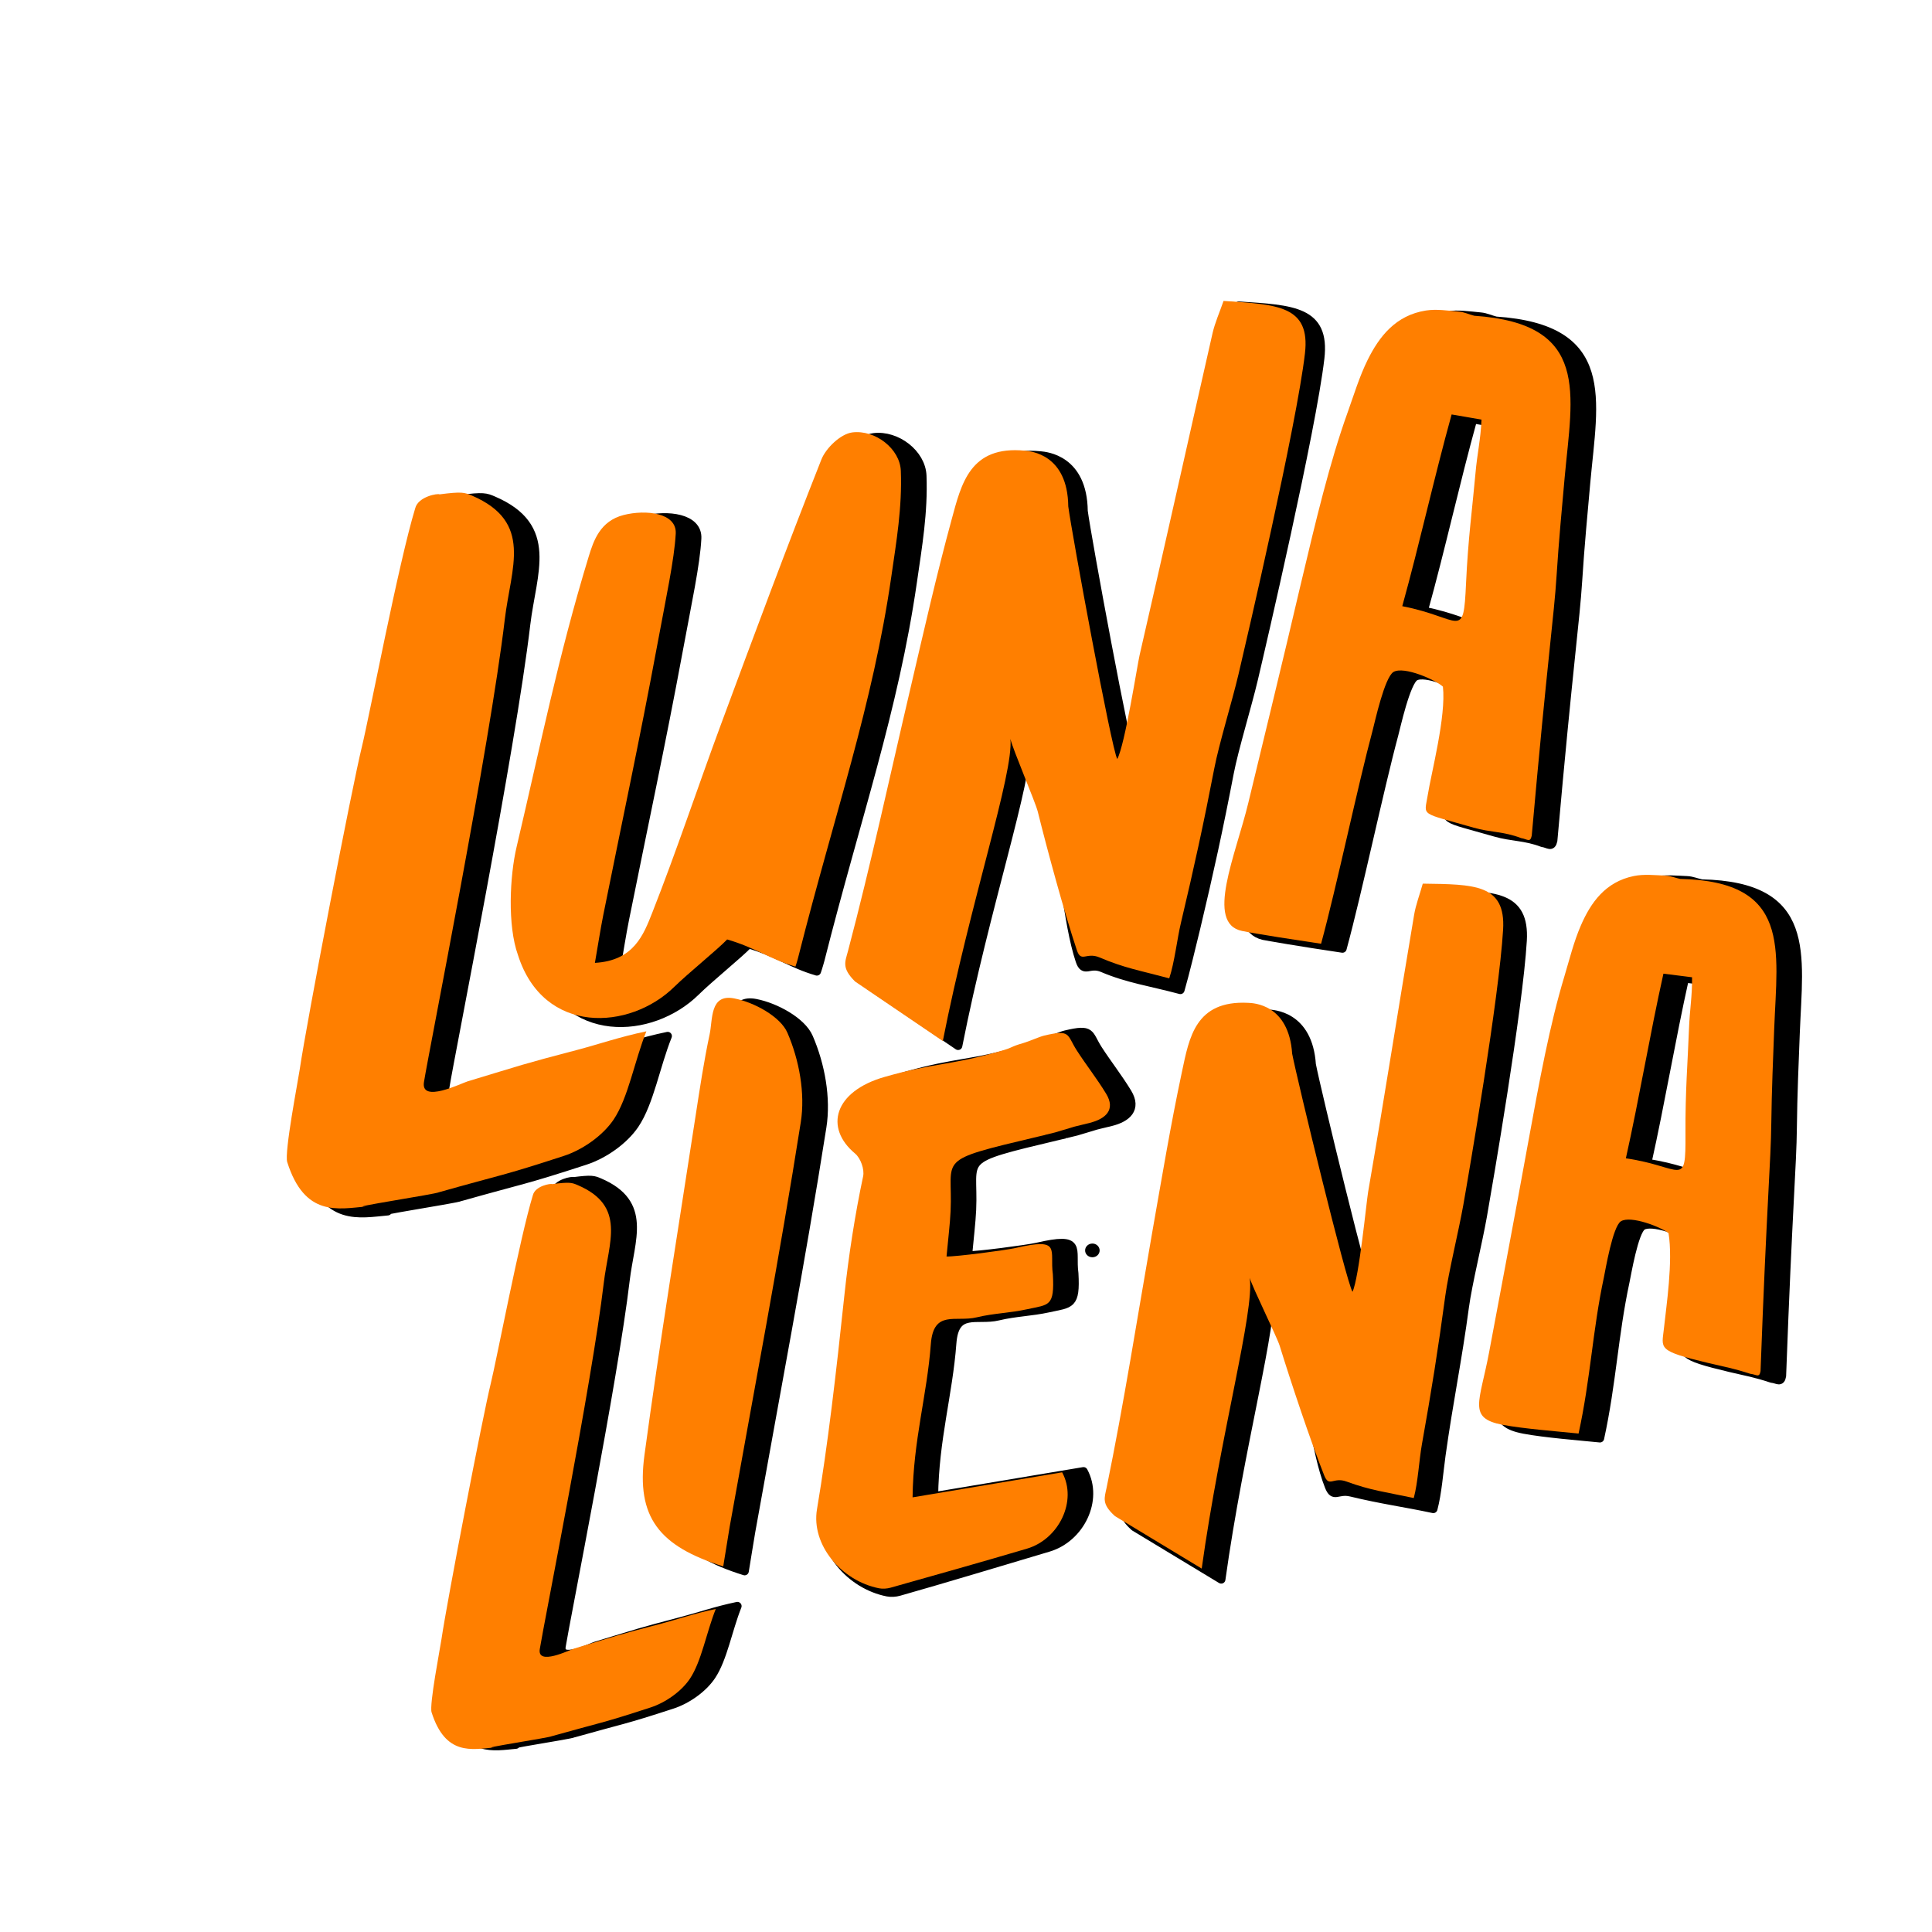 <svg width="230" height="230" viewBox="0 0 230 230" fill="none" xmlns="http://www.w3.org/2000/svg">
<path fill-rule="evenodd" clip-rule="evenodd" d="M183.626 100.34C181.541 99.545 180.001 99.684 177.989 99.103C171.494 97.233 172.107 97.814 172.506 95.27C172.935 92.563 174.72 85.826 174.322 82.312C173.451 81.505 169.703 79.85 168.452 80.558C167.391 81.162 166.213 86.564 165.974 87.435C164.208 93.998 161.675 106.096 159.816 112.921C154.873 112.189 150.702 111.469 150.414 111.399C146.022 110.354 149.666 102.344 151.156 96.118C152.15 91.994 155.431 78.537 157.394 70.138C159.197 62.512 160.828 55.653 162.975 49.665C163.729 47.574 164.373 45.431 165.355 43.439C166.759 40.604 168.716 38.118 172.291 37.555C173.573 37.352 174.941 37.572 176.272 37.694C176.879 37.747 177.462 38.031 178.063 38.182C191.918 39.117 189.729 47.446 188.821 57.43C188.533 60.642 188.097 65.26 187.858 69.134C187.551 73.972 186.772 79.025 184.902 100.067C184.711 100.939 184.362 100.445 183.626 100.34ZM178.915 50.525C178.308 50.432 175.971 49.996 175.358 49.909C173.261 57.477 171.568 65.236 169.482 72.735C176.53 74.094 176.757 76.945 177.082 69.976C177.321 64.737 177.83 61.072 178.192 56.971C178.413 54.503 178.805 53.005 178.915 50.525Z" fill="black" stroke="black" stroke-miterlimit="10" stroke-linecap="round" stroke-linejoin="round"/>
<path fill-rule="evenodd" clip-rule="evenodd" d="M97.244 115.639C94.245 114.774 92.491 113.385 89.111 112.41C87.958 113.618 84.505 116.4 82.831 118.049C77.544 123.253 67.264 123.852 64.216 114.268C62.946 110.737 63.241 104.83 64.05 101.397C66.933 89.171 68.963 78.868 72.637 66.822C73.214 64.94 73.993 62.594 76.796 61.879C79.421 61.211 83.131 61.606 82.996 64.104C82.831 67.211 81.868 71.59 80.745 77.666C78.777 88.289 76.513 98.865 74.385 109.465C74.023 111.271 73.747 113.101 73.379 115.203C78.022 114.942 79.175 111.858 80.218 109.204C83.119 101.821 85.615 94.294 88.369 86.866C92.276 76.318 96.195 65.771 100.335 55.299C100.875 53.922 102.641 52.232 104.027 52.058C106.738 51.727 109.695 53.986 109.799 56.635C109.965 61.002 109.278 64.992 108.658 69.279C106.444 84.566 101.942 97.344 97.667 114.239C97.471 114.983 97.219 115.709 97.244 115.639Z" fill="black" stroke="black" stroke-miterlimit="10" stroke-linecap="round" stroke-linejoin="round"/>
<path fill-rule="evenodd" clip-rule="evenodd" d="M147.476 36.388C153.916 36.812 157.829 36.963 157.167 42.643C156.173 51.181 150.181 76.911 149.261 80.819C148.494 84.072 146.93 89.142 146.378 92.023C145.121 98.586 143.962 103.883 142.41 110.4C141.95 112.317 141.073 115.935 140.521 117.846C137.019 116.905 134.259 116.528 131.266 115.25C129.653 114.564 129.07 115.941 128.542 114.35C127.046 109.871 126.506 101.775 125.365 97.192C125.089 96.072 122.385 89.758 122.109 88.533C122.507 92.633 117.325 107.937 114.062 124.502C110.302 121.952 106.659 119.478 103.617 117.41C101.997 115.796 102.427 115.087 102.764 113.815C105.518 103.413 107.769 92.889 110.228 82.417C111.798 75.726 113.307 69.023 115.117 62.39C116.263 58.185 117.288 53.562 123.857 54.224C124.507 54.288 128.929 54.637 128.996 60.851C129.426 64.069 134.13 89.665 134.835 90.925C135.755 89.23 137.215 79.762 137.491 78.572C140.435 65.794 143.275 52.999 146.182 40.215C146.458 38.978 146.998 37.787 147.476 36.388Z" fill="black" stroke="black" stroke-miterlimit="10" stroke-linecap="round" stroke-linejoin="round"/>
<path fill-rule="evenodd" clip-rule="evenodd" d="M210.919 164.119C208.895 163.451 207.951 163.312 206.006 162.853C199.732 161.36 200.382 161.139 200.64 158.706C200.916 156.11 201.731 150.696 201.186 147.374C200.315 146.648 196.665 145.231 195.512 145.963C194.531 146.584 193.672 151.777 193.488 152.613C192.133 158.938 191.906 164.647 190.471 171.222C187.968 170.972 183.939 170.653 181.449 170.188C177.217 169.381 178.701 167.517 179.817 161.523C180.553 157.556 183.013 144.604 184.466 136.525C185.809 129.189 187.018 122.585 188.772 116.789C189.379 114.768 189.888 112.7 190.728 110.754C191.924 107.99 193.666 105.544 197.039 104.847C198.254 104.598 199.566 104.749 200.836 104.795C201.413 104.818 201.989 105.068 202.566 105.184C215.801 105.469 214.127 113.496 213.759 123.038C213.636 126.105 213.452 130.513 213.415 134.225C213.366 138.848 212.876 143.68 212.134 163.794C211.986 164.647 211.631 164.194 210.919 164.119ZM203.982 116.911C203.4 116.853 201.155 116.533 200.566 116.481C198.941 123.782 197.708 131.234 196.095 138.465C202.872 139.446 203.228 142.153 203.191 135.508C203.161 130.513 203.461 127 203.608 123.079C203.7 120.721 204.001 119.275 203.982 116.911Z" fill="black" stroke="black" stroke-miterlimit="10" stroke-linecap="round" stroke-linejoin="round"/>
<path fill-rule="evenodd" clip-rule="evenodd" d="M171.703 106.497C177.854 106.59 181.583 106.549 181.265 111.98C180.78 120.158 177.18 141.009 176.517 144.778C175.965 147.909 174.751 152.805 174.377 155.575C173.537 161.883 172.469 166.942 171.592 173.249C171.316 175.247 171.126 177.774 170.629 179.632C167.244 178.906 164.514 178.558 160.847 177.669C159.209 177.274 158.798 178.43 158.209 176.943C156.547 172.75 155.995 165.803 154.664 161.494C154.339 160.442 151.426 154.565 151.101 153.415C151.702 157.294 147.599 172.105 145.385 188.025C141.668 185.777 138.067 183.593 135.056 181.781C133.425 180.324 133.799 179.621 134.056 178.395C136.117 168.359 137.693 158.241 139.46 148.158C140.594 141.717 141.668 135.264 143.029 128.87C143.894 124.81 144.624 120.361 150.905 120.675C151.524 120.709 155.756 120.826 156.155 126.738C156.737 129.776 162.595 153.908 163.331 155.076C164.116 153.42 164.993 144.337 165.195 143.192C167.311 130.897 168.593 122.498 170.672 110.191C170.869 109.012 171.316 107.85 171.703 106.497Z" fill="black" stroke="black" stroke-miterlimit="10" stroke-linecap="round" stroke-linejoin="round"/>
<path fill-rule="evenodd" clip-rule="evenodd" d="M130.732 124.926C131.873 126.692 133.124 128.266 134.228 130.084C135.406 132.018 134.136 133.086 132.265 133.557C129.377 134.265 131.677 133.656 128.138 134.695C125.739 135.27 127.966 134.765 126.052 135.206C113.675 138.145 116.006 137.576 115.711 144.046C115.632 145.643 115.429 147.241 115.227 149.454C116.251 149.5 122.305 148.704 123.439 148.443C128.978 147.165 127.487 148.64 127.886 151.591C128.101 155.442 127.432 155.163 124.856 155.732C122.74 156.197 120.906 156.203 118.827 156.702C116.294 157.312 113.663 155.749 113.356 159.914C112.902 165.983 111.265 171.344 111.185 178.134C117.643 177.054 123.378 176.095 128.99 175.154C130.83 178.558 128.61 183.111 124.807 184.238C119.416 185.841 112.461 187.949 107.039 189.483C106.61 189.605 106.094 189.645 105.653 189.558C101.194 188.681 97.551 184.401 98.268 180.132C99.556 172.494 102.071 163.428 103.071 153.995C103.549 149.477 104.34 144.377 105.291 139.922C105.469 139.092 105.003 137.768 104.34 137.21C100.642 134.132 101.832 129.787 107.879 128.068C113.927 126.349 115.546 126.767 121.581 125.025C123.384 124.502 122.581 124.566 124.384 124.049C125.077 123.846 126.249 123.311 126.85 123.166C130.051 122.405 129.53 123.05 130.732 124.926Z" fill="black" stroke="black" stroke-miterlimit="10" stroke-linecap="round" stroke-linejoin="round"/>
<path fill-rule="evenodd" clip-rule="evenodd" d="M88.645 187.038C81.009 184.651 78.267 181.189 79.273 173.778C81.101 160.274 83.303 146.817 85.37 133.342C85.867 130.118 86.351 126.889 87.032 123.695C87.412 121.929 87.038 118.857 89.951 119.42C92.343 119.885 95.471 121.598 96.293 123.515C97.698 126.761 98.428 130.728 97.882 134.172C95.349 150.261 92.282 166.274 89.418 182.321C89.148 183.901 88.903 185.475 88.645 187.038Z" fill="black" stroke="black" stroke-miterlimit="10" stroke-linecap="round" stroke-linejoin="round"/>
<path fill-rule="evenodd" clip-rule="evenodd" d="M46.159 144.197C42.768 144.499 38.818 145.475 36.733 138.912C36.364 137.762 38.02 129.241 38.217 127.894C39.069 122.103 44.448 94.225 45.626 89.45C46.497 85.907 50.005 67.496 51.968 61.078C52.323 59.649 54.722 59.277 54.863 59.417C57.518 59.068 57.837 59.184 58.727 59.568C66.068 62.716 63.37 68.129 62.634 74.303C60.849 89.45 53.599 125.669 53.01 129.387C52.612 131.948 57.475 129.514 58.224 129.294C65.13 127.214 64.29 127.389 71.275 125.553C73.729 124.909 76.299 124.003 79.488 123.34C78.065 126.889 77.341 131.245 75.581 133.865C74.311 135.752 71.926 137.442 69.656 138.18C62.217 140.608 62.364 140.364 54.807 142.501C54.403 142.739 43.35 144.406 46.159 144.197Z" fill="black" stroke="black" stroke-miterlimit="10" stroke-linecap="round" stroke-linejoin="round"/>
<path fill-rule="evenodd" clip-rule="evenodd" d="M61.425 207.691C58.745 207.929 55.617 208.696 53.973 203.509C53.685 202.597 54.991 195.86 55.151 194.797C55.825 190.215 60.082 168.161 61.014 164.386C61.707 161.581 64.48 147.026 66.031 141.944C66.314 140.811 68.209 140.521 68.319 140.631C70.423 140.358 70.674 140.451 71.374 140.753C77.182 143.245 75.041 147.525 74.465 152.41C73.048 164.392 67.307 193.049 66.847 195.988C66.528 198.009 70.38 196.087 70.963 195.912C76.427 194.269 75.765 194.396 81.285 192.95C83.229 192.445 85.259 191.725 87.786 191.202C86.664 194.007 86.087 197.452 84.695 199.525C83.689 201.018 81.806 202.354 80.009 202.934C74.121 204.857 74.238 204.665 68.264 206.349C67.945 206.541 59.205 207.854 61.425 207.691Z" fill="black" stroke="black" stroke-miterlimit="10" stroke-linecap="round" stroke-linejoin="round"/>
<path fill-rule="evenodd" clip-rule="evenodd" d="M181.08 99.771C178.989 98.97 177.456 99.109 175.444 98.534C168.943 96.664 169.556 97.239 169.961 94.701C170.39 92 172.175 85.257 171.776 81.743C170.905 80.941 167.158 79.28 165.9 79.989C164.839 80.599 163.662 85.994 163.429 86.871C161.662 93.435 159.129 105.533 157.271 112.352C154.658 111.962 149.733 111.213 147.868 110.83C143.446 109.924 147.12 101.775 148.617 95.543C149.61 91.419 152.892 77.962 154.848 69.563C156.658 61.937 158.283 55.078 160.436 49.084C161.184 46.993 161.828 44.85 162.809 42.858C164.214 40.023 166.17 37.538 169.74 36.968C171.022 36.765 172.396 36.986 173.72 37.102C174.328 37.154 174.91 37.445 175.511 37.59C189.367 38.531 187.177 46.86 186.269 56.844C185.981 60.056 185.546 64.673 185.306 68.553C185 73.391 184.221 78.438 182.35 99.481C182.166 100.369 181.816 99.882 181.08 99.771ZM176.37 49.955C175.763 49.862 173.426 49.427 172.813 49.34C170.715 56.908 169.016 64.661 166.937 72.165C173.984 73.525 174.211 76.376 174.53 69.412C174.769 64.174 175.278 60.509 175.646 56.408C175.861 53.928 176.26 52.435 176.37 49.955Z" fill="#FF7F00"/>
<path fill-rule="evenodd" clip-rule="evenodd" d="M94.692 115.07C91.693 114.204 89.939 112.816 86.566 111.84C85.413 113.048 81.96 115.831 80.279 117.474C74.992 122.678 64.713 123.277 61.664 113.699C60.395 110.173 60.689 104.261 61.499 100.828C64.382 88.602 66.412 78.299 70.086 66.247C70.662 64.365 71.441 62.025 74.244 61.31C76.869 60.642 80.58 61.031 80.445 63.529C80.273 66.636 79.316 71.015 78.188 77.091C76.219 87.719 73.956 98.296 71.827 108.89C71.466 110.702 71.19 112.526 70.822 114.628C75.465 114.361 76.611 111.283 77.66 108.629C80.567 101.246 83.058 93.719 85.811 86.285C89.718 75.737 93.638 65.19 97.778 54.718C98.317 53.341 100.078 51.651 101.47 51.477C104.181 51.14 107.143 53.411 107.241 56.054C107.407 60.422 106.72 64.412 106.101 68.698C103.886 83.985 99.385 96.763 95.103 113.658C94.926 114.413 94.674 115.145 94.692 115.07Z" fill="#FF7F00"/>
<path fill-rule="evenodd" clip-rule="evenodd" d="M145.66 35.824C152.1 36.248 156.014 36.394 155.351 42.074C154.358 50.617 148.365 76.341 147.445 80.256C146.679 83.509 145.115 88.579 144.563 91.454C143.299 98.023 142.14 103.314 140.594 109.831C140.134 111.747 139.834 114.547 139.196 116.469C135.694 115.529 133.903 115.261 130.91 113.984C129.297 113.298 128.714 114.675 128.187 113.089C126.69 108.605 124.684 101.212 123.544 96.623C123.268 95.502 120.563 89.189 120.287 87.969C120.686 92.064 115.503 107.374 112.24 123.933C108.48 121.383 104.837 118.909 101.795 116.847C100.176 115.232 100.605 114.524 100.942 113.252C103.696 102.844 105.947 92.325 108.407 81.853C109.971 75.162 111.486 68.46 113.295 61.827C114.442 57.622 115.466 52.999 122.029 53.655C122.679 53.719 127.107 54.062 127.175 60.288C127.598 63.506 132.308 89.102 133.007 90.362C133.927 88.666 135.387 79.193 135.663 78.008C138.607 65.236 141.447 52.435 144.354 39.652C144.642 38.409 145.176 37.218 145.66 35.824Z" fill="#FF7F00"/>
<path fill-rule="evenodd" clip-rule="evenodd" d="M208.374 163.55C206.35 162.888 205.399 162.748 203.461 162.284C197.187 160.791 197.837 160.57 198.088 158.137C198.364 155.54 199.186 150.133 198.634 146.805C197.763 146.079 194.114 144.662 192.961 145.394C191.986 146.015 191.121 151.208 190.943 152.05C189.588 158.375 189.361 164.084 187.925 170.659C185.423 170.403 181.387 170.09 178.903 169.625C174.677 168.823 176.156 166.959 177.278 160.965C178.02 156.992 180.473 144.04 181.933 135.961C183.276 128.626 184.485 122.028 186.239 116.225C186.846 114.204 187.349 112.137 188.189 110.197C189.385 107.432 191.127 104.981 194.5 104.29C195.715 104.04 197.033 104.191 198.297 104.243C198.88 104.267 199.444 104.511 200.02 104.633C213.256 104.917 211.582 112.938 211.214 122.481C211.097 125.547 210.913 129.956 210.87 133.667C210.821 138.285 210.33 143.123 209.588 163.23C209.441 164.078 209.085 163.619 208.374 163.55ZM201.437 116.342C200.854 116.284 198.61 115.97 198.027 115.912C196.402 123.207 195.169 130.664 193.556 137.895C200.339 138.877 200.689 141.584 200.652 134.933C200.621 129.938 200.922 126.424 201.069 122.51C201.155 120.152 201.456 118.711 201.437 116.342Z" fill="#FF7F00"/>
<path fill-rule="evenodd" clip-rule="evenodd" d="M169.378 105.196C175.53 105.283 179.265 105.242 178.94 110.679C178.455 118.851 174.861 139.713 174.199 143.477C173.641 146.608 172.433 151.51 172.058 154.274C171.212 160.582 170.396 165.675 169.274 171.948C168.943 173.795 168.808 176.473 168.305 178.337C164.919 177.611 163.208 177.443 160.282 176.368C158.712 175.793 158.234 177.129 157.645 175.648C155.977 171.455 153.671 164.508 152.34 160.204C152.015 159.147 149.101 153.275 148.776 152.125C149.377 155.999 145.274 170.816 143.06 186.736C139.343 184.488 135.743 182.304 132.738 180.492C131.112 179.028 131.486 178.337 131.738 177.106C133.799 167.075 135.375 156.952 137.141 146.869C138.276 140.428 139.349 133.975 140.711 127.58C141.576 123.526 142.299 119.071 148.58 119.385C149.206 119.414 153.431 119.53 153.83 125.449C154.413 128.486 160.27 152.619 161.012 153.786C161.797 152.131 162.674 143.047 162.871 141.903C164.987 129.607 166.269 121.209 168.348 108.902C168.55 107.705 168.998 106.549 169.378 105.196Z" fill="#FF7F00"/>
<path fill-rule="evenodd" clip-rule="evenodd" d="M128.187 125.048C129.327 126.819 130.579 128.388 131.683 130.206C132.86 132.14 131.585 133.208 129.72 133.679C126.831 134.393 129.131 133.778 125.592 134.817C123.194 135.392 125.421 134.887 123.507 135.328C111.13 138.267 113.467 137.698 113.166 144.168C113.093 145.771 112.884 147.363 112.682 149.581C113.712 149.628 119.759 148.832 120.894 148.571C126.433 147.293 124.942 148.774 125.341 151.713C125.555 155.569 124.887 155.291 122.311 155.854C120.195 156.325 118.361 156.325 116.282 156.824C113.755 157.434 111.118 155.871 110.811 160.036C110.357 166.111 108.719 171.466 108.64 178.256C115.098 177.176 120.833 176.217 126.445 175.276C128.285 178.68 126.065 183.228 122.268 184.36C116.871 185.957 111.455 187.479 106.033 189.007C105.598 189.129 105.082 189.169 104.647 189.082C100.188 188.205 96.539 183.924 97.262 179.661C98.55 172.024 99.532 163.55 100.531 154.117C101.01 149.599 101.801 144.499 102.752 140.044C102.93 139.22 102.463 137.89 101.801 137.332C98.103 134.254 99.293 129.909 105.34 128.196C111.387 126.471 113.001 126.889 119.036 125.147C120.845 124.63 120.042 124.688 121.845 124.165C122.538 123.968 123.709 123.428 124.31 123.282C127.506 122.527 126.985 123.178 128.187 125.048Z" fill="#FF7F00"/>
<path fill-rule="evenodd" clip-rule="evenodd" d="M86.1 186.474C78.464 184.087 75.722 180.625 76.722 173.214C78.55 159.711 80.751 146.253 82.818 132.779C83.315 129.555 83.8 126.326 84.481 123.131C84.861 121.366 84.487 118.293 87.4 118.857C89.792 119.315 92.92 121.035 93.742 122.951C95.146 126.192 95.876 130.165 95.33 133.609C92.797 149.703 89.731 165.716 86.866 181.758C86.603 183.332 86.357 184.912 86.1 186.474Z" fill="#FF7F00"/>
<path fill-rule="evenodd" clip-rule="evenodd" d="M43.614 143.628C40.222 143.93 36.273 144.9 34.193 138.343C33.831 137.193 35.481 128.672 35.678 127.331C36.53 121.54 41.909 93.655 43.087 88.881C43.958 85.338 47.466 66.932 49.428 60.514C49.784 59.086 52.182 58.708 52.323 58.853C54.979 58.505 55.298 58.621 56.181 58.998C63.529 62.152 60.824 67.565 60.094 73.739C58.303 88.887 51.06 125.106 50.471 128.823C50.066 131.385 54.936 128.951 55.678 128.73C62.584 126.651 61.744 126.819 68.73 124.984C71.183 124.345 73.759 123.439 76.949 122.777C75.526 126.326 74.802 130.682 73.042 133.295C71.772 135.177 69.386 136.873 67.117 137.611C59.677 140.039 59.818 139.795 52.268 141.932C51.857 142.17 40.805 143.837 43.614 143.628Z" fill="#FF7F00"/>
<path fill-rule="evenodd" clip-rule="evenodd" d="M58.837 208.034C56.157 208.272 53.029 209.044 51.379 203.846C51.091 202.94 52.403 196.197 52.557 195.134C53.231 190.557 57.488 168.498 58.42 164.723C59.113 161.923 61.885 147.363 63.437 142.286C63.719 141.154 65.614 140.863 65.731 140.968C67.829 140.695 68.08 140.788 68.785 141.09C74.594 143.587 72.453 147.862 71.876 152.747C70.46 164.735 64.719 193.38 64.259 196.325C63.94 198.346 67.792 196.429 68.38 196.249C73.845 194.606 73.183 194.739 78.709 193.293C80.647 192.788 82.683 192.067 85.21 191.545C84.088 194.356 83.511 197.8 82.119 199.868C81.113 201.36 79.23 202.696 77.427 203.277C71.545 205.2 71.662 205.008 65.682 206.692C65.363 206.878 56.617 208.196 58.837 208.034Z" fill="#FF7F00"/>
<path fill-rule="evenodd" clip-rule="evenodd" d="M130.91 148.861C130.91 149.314 130.524 149.674 130.045 149.674C129.567 149.674 129.18 149.314 129.18 148.861C129.18 148.408 129.567 148.042 130.045 148.042C130.517 148.036 130.91 148.408 130.91 148.861Z" fill="black"/>
</svg>
